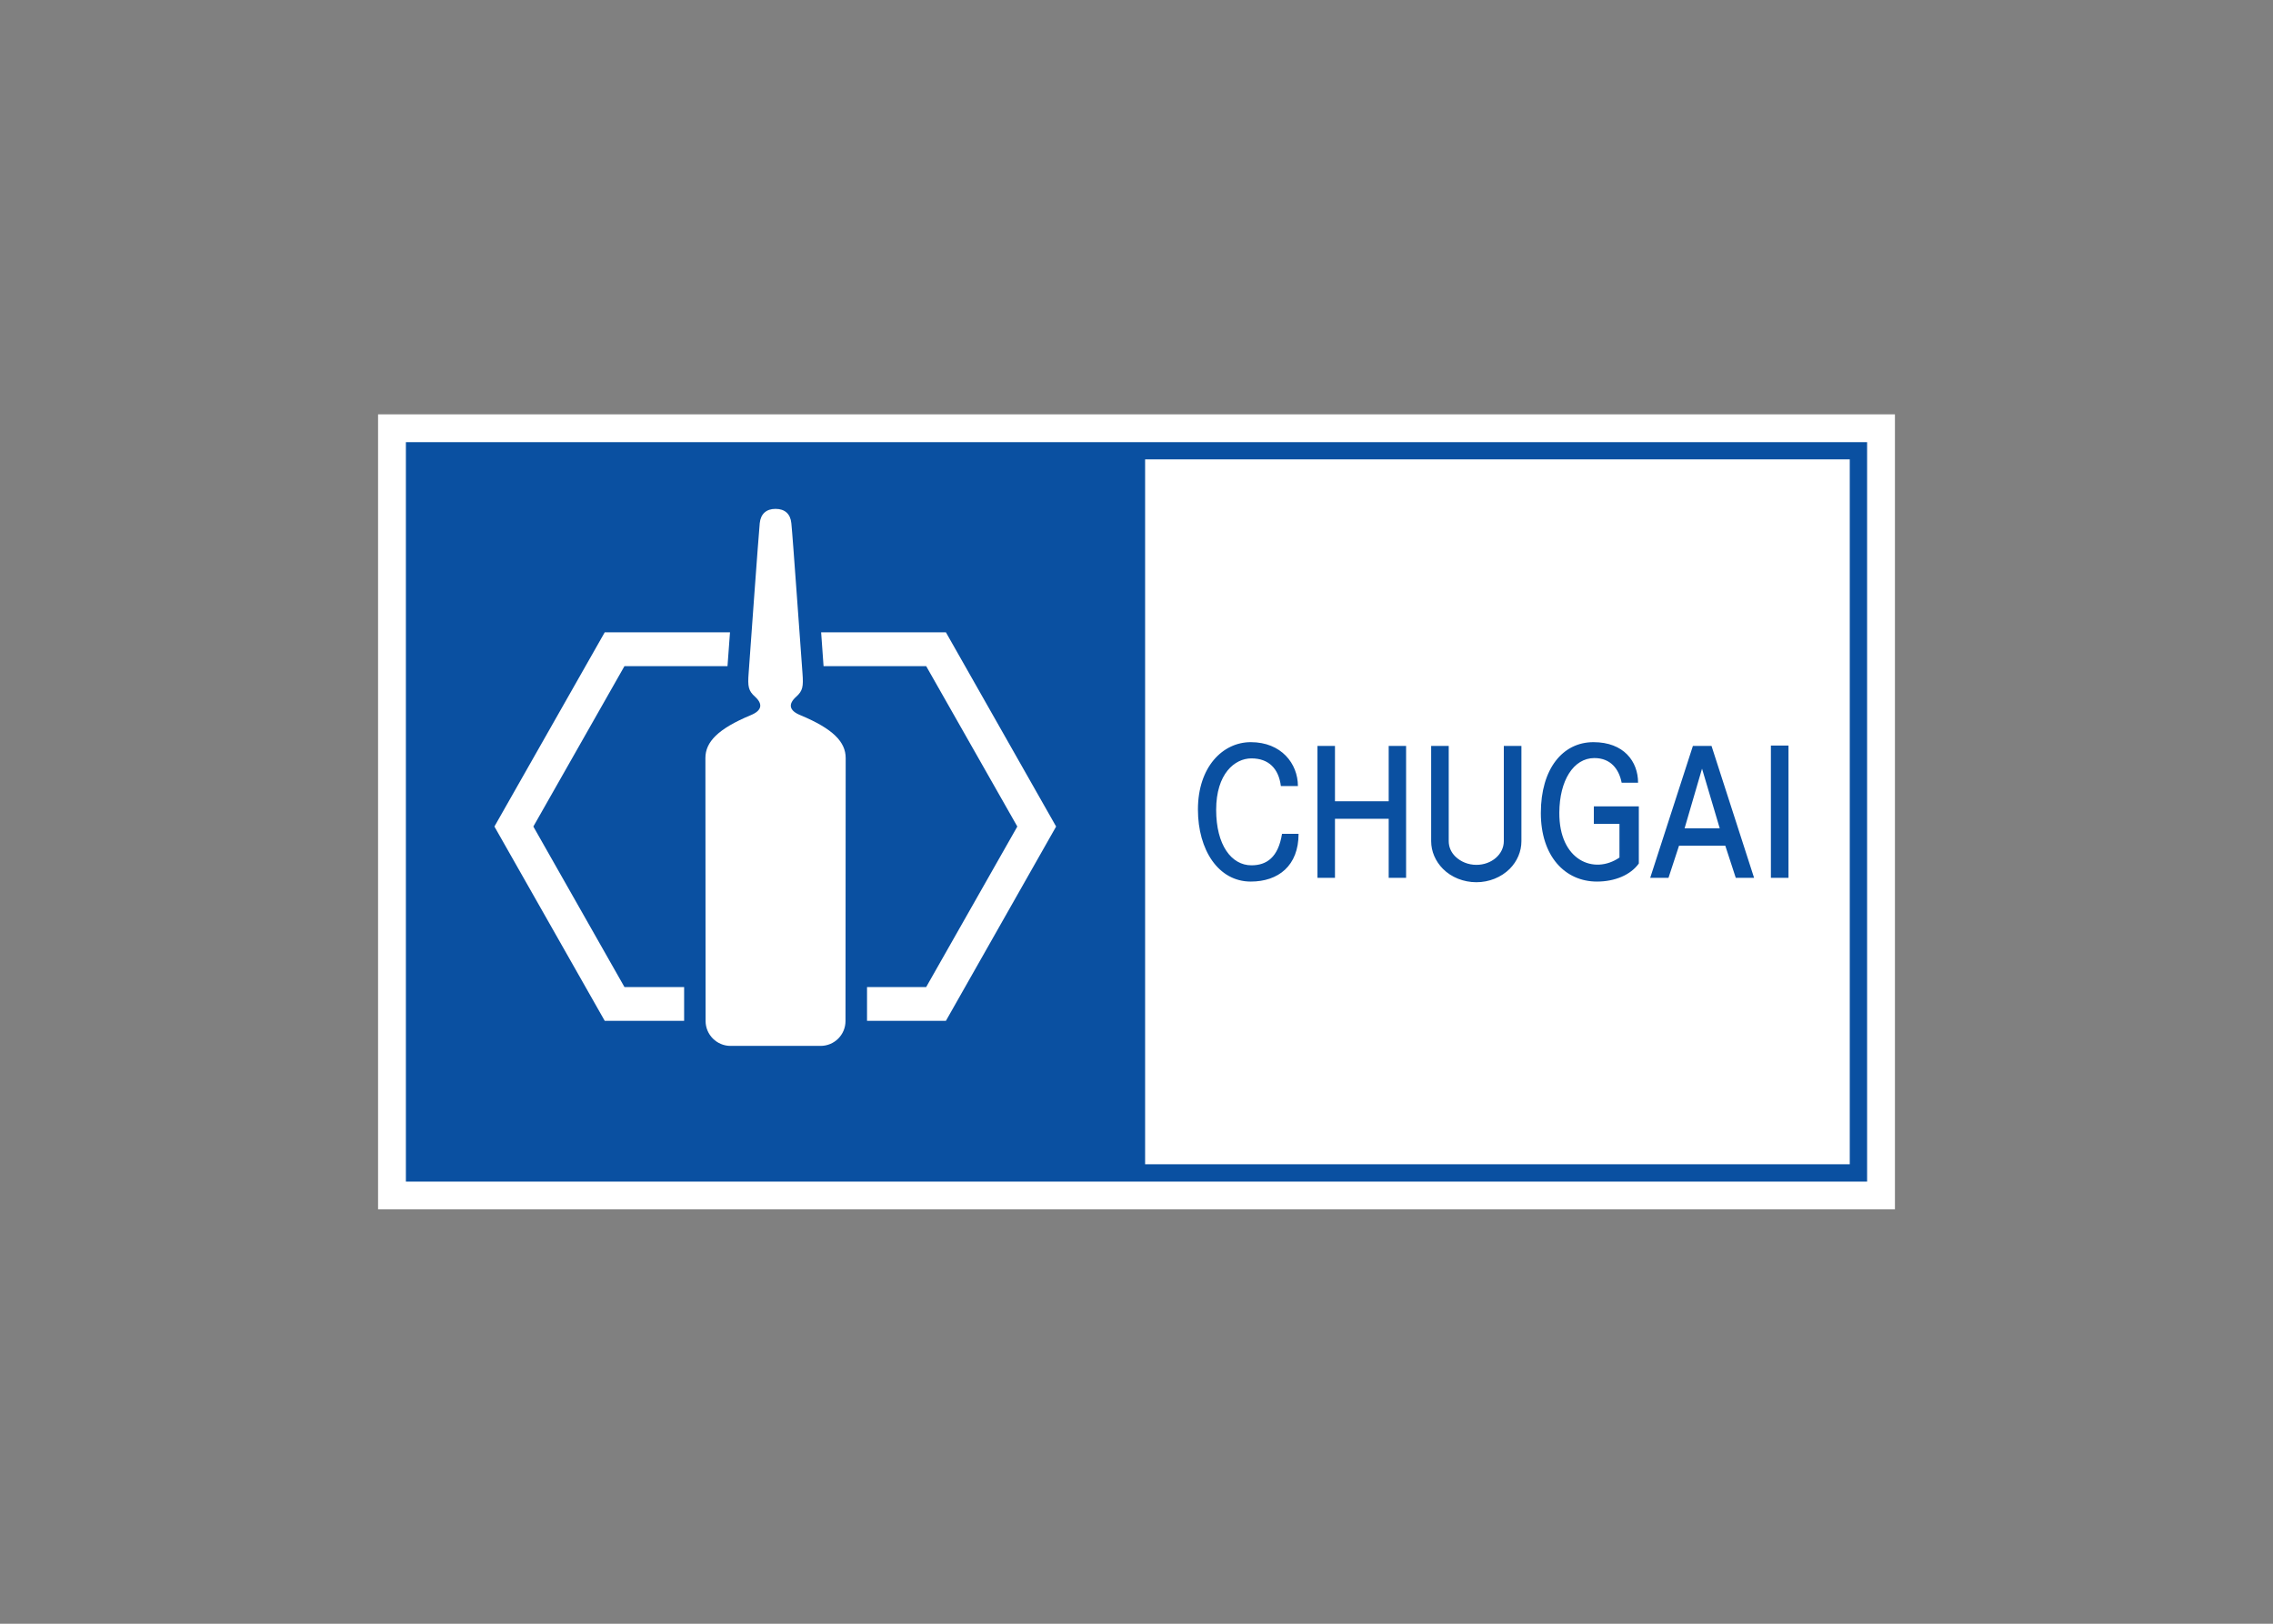 <svg clip-rule="evenodd" fill-rule="evenodd" viewBox="0 0 560 400" xmlns="http://www.w3.org/2000/svg"><rect x="0" y="0" width="560" height="400" fill="#808080" stroke="none"/><path d="m100 108.924h360v182.136h-360z" fill="#fff" fill-rule="nonzero"/><path d="m100 108.924h360v182.136h-360z" fill="none" stroke="#fff" stroke-width="13.71"/><path d="m460 108.924h-360v182.152h360zm-4.272 177.88h-173.608v-173.633h173.608zm-275.75-29.152c-3.361 0-6.142-2.741-6.142-6.134 0-3.643-.046-59.465-.046-64.784 0-3.942 3.079-7.19 11.179-10.559 2.773-1.135 3.023-2.74 1.056-4.538-1.652-1.476-1.837-2.498-1.579-5.843.242-3.506 2.45-34.061 2.732-36.906.229-2.273 1.595-3.53 3.893-3.53 2.305 0 3.676 1.256 3.893 3.53.322 2.845 2.458 33.4 2.741 36.906.249 3.345.091 4.369-1.547 5.843-2.008 1.798-1.782 3.402 1.023 4.538 8.092 3.369 11.171 6.617 11.171 10.559 0 5.319-.045 61.141-.045 64.784 0 3.393-2.741 6.134-6.142 6.134zm-11.429-6.174h-19.561l-27.178-47.867 27.178-47.843h30.861l-.613 8.334h-25.388l-22.447 39.509 22.447 39.541h14.701zm91.648-47.867-27.154 47.867h-19.432v-8.326h14.572l22.455-39.541-22.455-39.509h-25.283l-.597-8.334h30.74zm176.099-19.948h4.336v32.586h-4.336zm-89.875.091v32.489h-4.288v-14.54h-13.234v14.54h-4.312v-32.489h4.312v13.637h13.234v-13.637zm10.502 0v23.462c0 1.394.555 2.725 1.62 3.772 1.314 1.289 3.175 2.063 5.198 2.063 3.748 0 6.755-2.611 6.755-5.835v-23.462h4.336v23.462c0 2.531-1.033 4.957-2.87 6.811-2.12 2.111-5.11 3.304-8.221 3.304-3.143 0-6.165-1.193-8.253-3.304-1.83-1.853-2.893-4.28-2.893-6.811v-23.462zm-41.073 21.657h4.078c0 7.866-4.989 11.759-11.775 11.759-8.003 0-13.017-7.818-13.017-17.748 0-10.534 6.142-16.595 13.017-16.595 7.528 0 11.614 5.296 11.614 10.817h-4.199c-.532-4.288-2.99-6.819-7.254-6.819-4.118 0-8.688 3.78-8.688 12.67 0 8.688 3.764 13.67 8.688 13.67 3.708 0 6.601-1.91 7.536-7.754zm76.971-18.667c-5.19 0-8.616 5.586-8.648 13.444-.091 11.767 8.536 15.362 14.814 11.066v-8.301h-6.311v-4.304h11.083v14.064c-2.022 2.837-5.916 4.457-10.309 4.457-7.882 0-13.831-6.254-13.831-16.885 0-10.881 5.368-17.458 12.961-17.458 7.479 0 10.993 4.756 10.993 9.986h-4.046c-.653-3.36-2.716-6.069-6.706-6.069zm18.248 29.499 2.595-7.914h11.397l2.579 7.914h4.513l-10.485-32.489h-4.587l-10.517 32.489zm8.261-26.887 4.361 14.693h-8.657z" fill="#0a50a1" fill-rule="nonzero"/></svg>